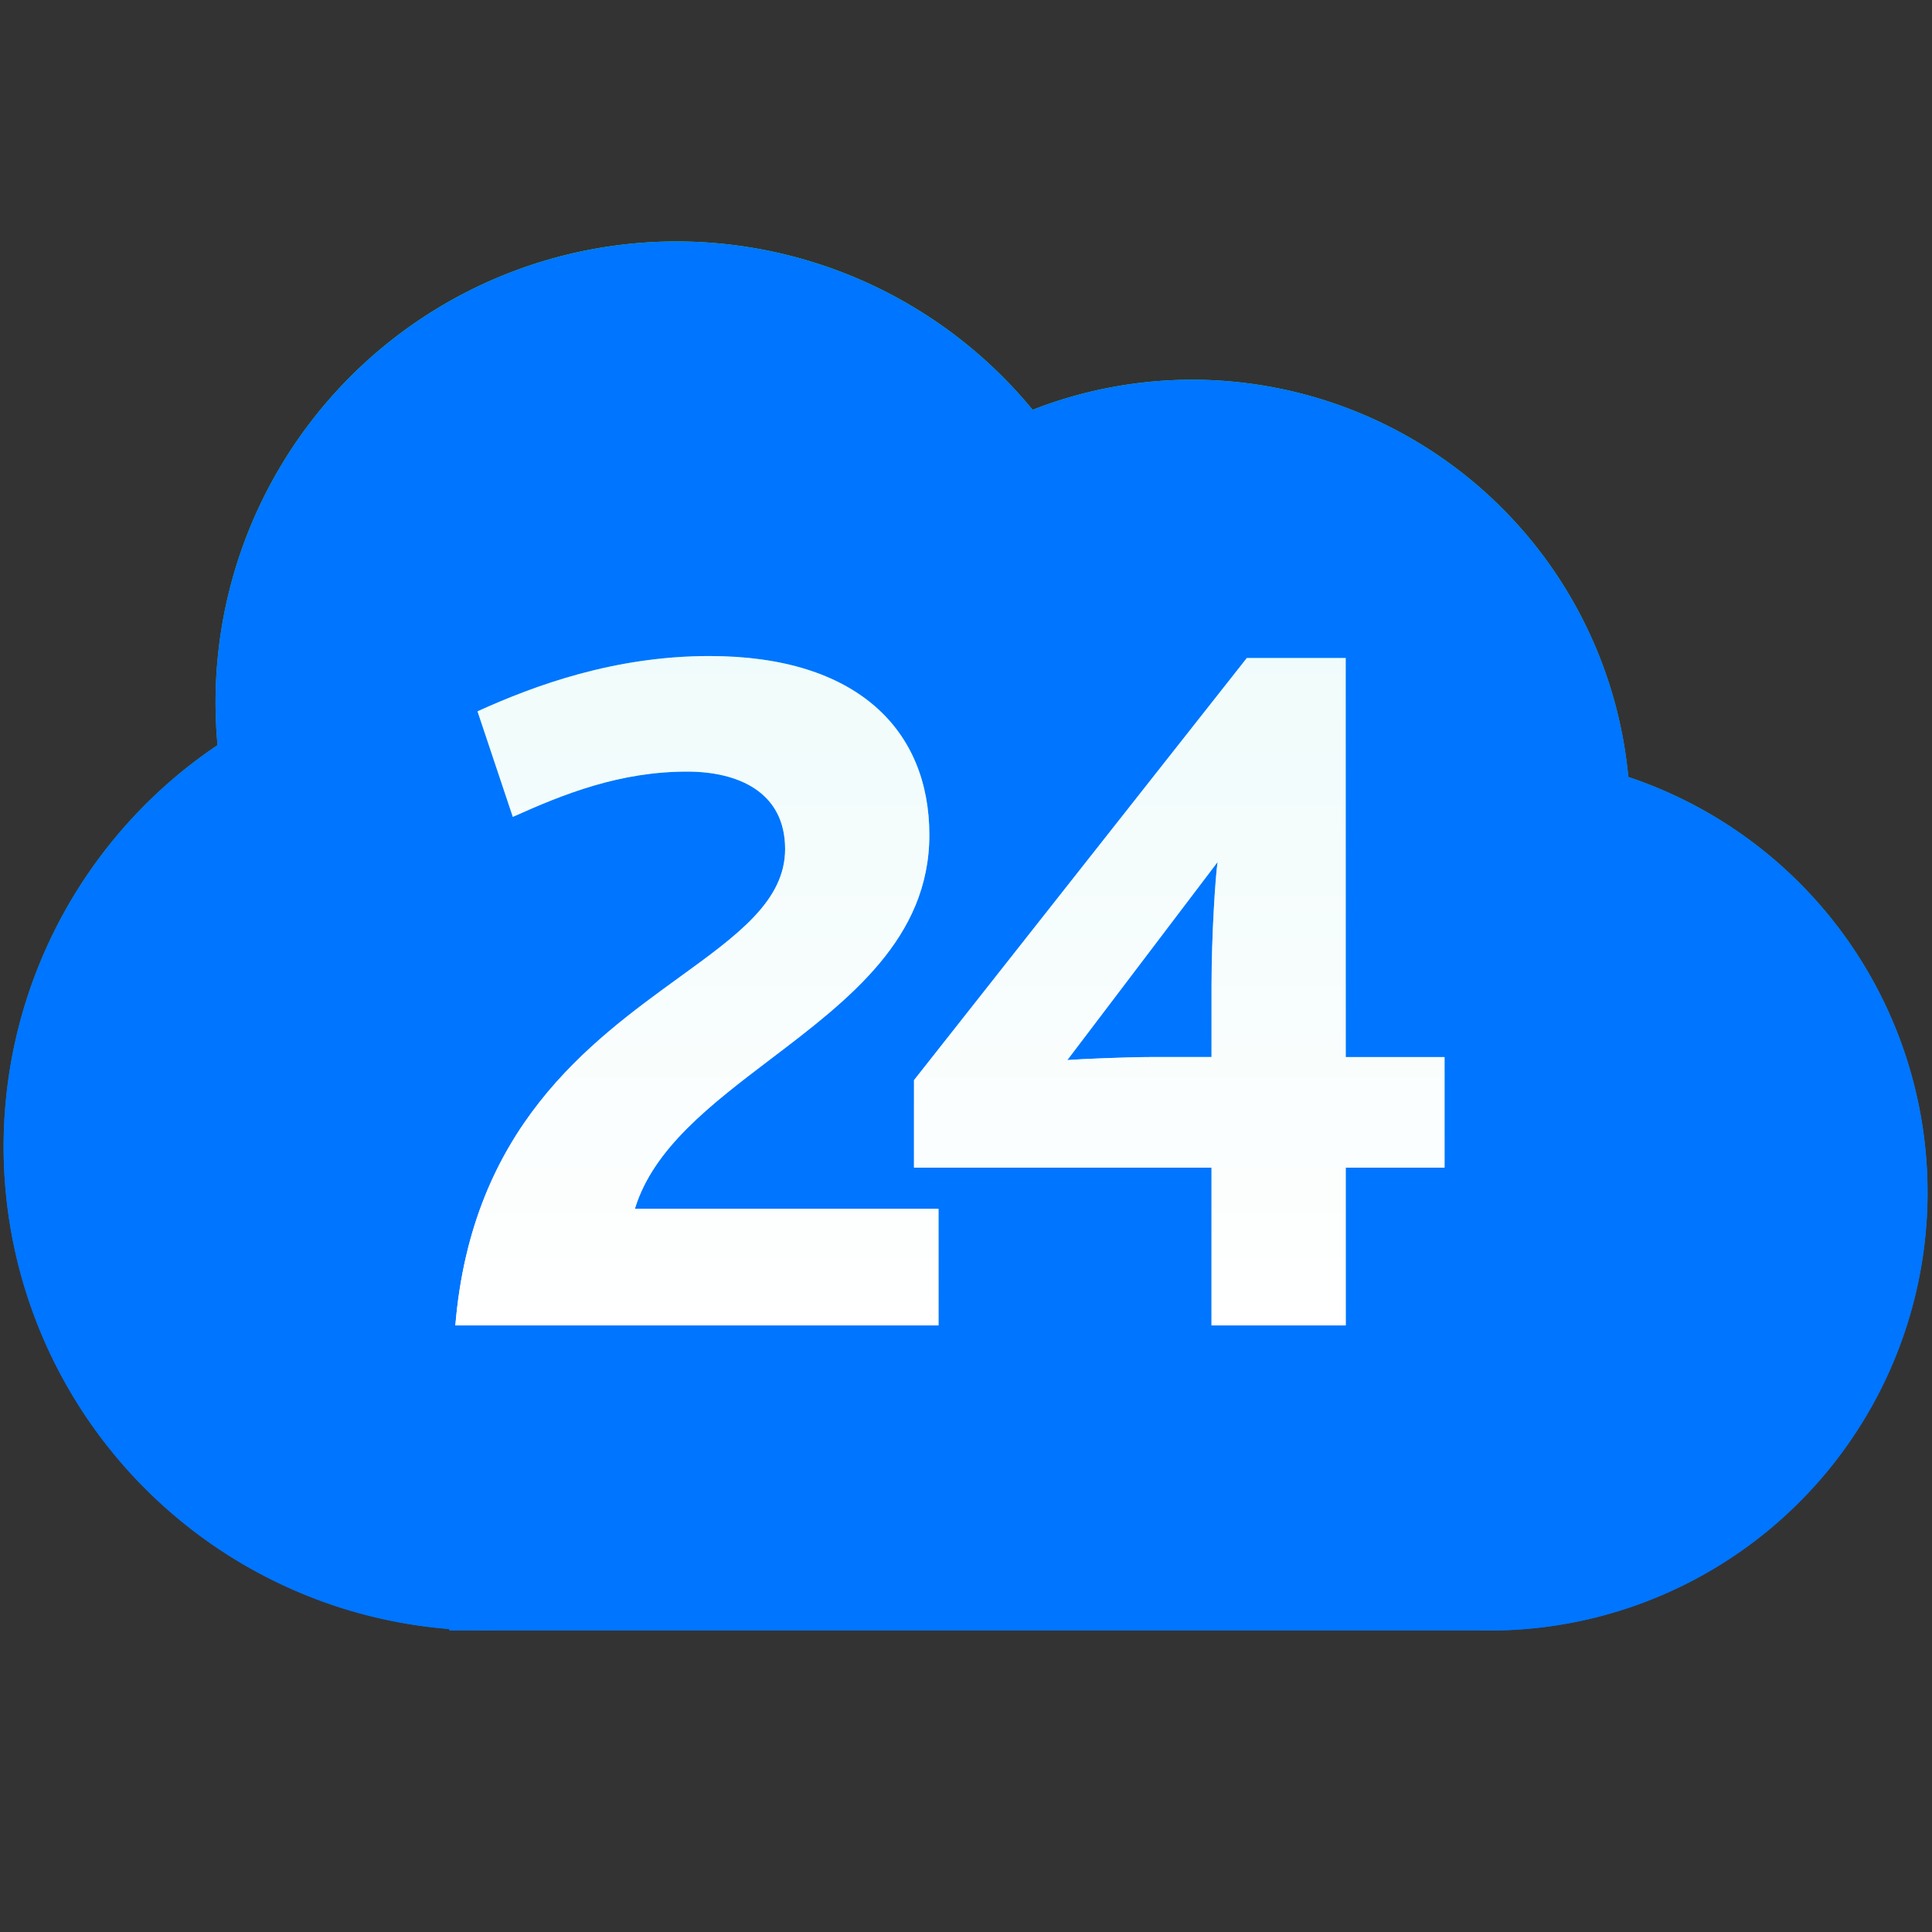 <svg xmlns="http://www.w3.org/2000/svg" width="32" height="32" fill="none"><rect width="100%" height="100%" fill="#333333" stroke="none"/><path fill="url(#a)" fill-rule="evenodd" d="M17.103 6.788a7.634 7.634 0 0 0-13.5 5.554 8.014 8.014 0 0 0 3.84 14.64v.023h.5a8.037 8.037 0 0 0 .26 0h16.304l.16.002a7.256 7.256 0 0 0 2.303-14.138 7.256 7.256 0 0 0-9.867-6.081Z" clip-rule="evenodd"/><path fill="#0075FF" fill-rule="evenodd" d="M17.103 6.788a7.634 7.634 0 0 0-13.5 5.554 8.014 8.014 0 0 0 3.84 14.64v.023h.5a8.037 8.037 0 0 0 .26 0h16.304l.16.002a7.256 7.256 0 0 0 2.303-14.138 7.256 7.256 0 0 0-9.867-6.081Z" clip-rule="evenodd"/><path fill="url(#b)" fill-rule="evenodd" d="M11.384 12.78c.836 0 1.62.334 1.62 1.283 0 .854-.78 1.42-1.754 2.126-1.492 1.082-3.435 2.49-3.708 5.764h8.002v-1.93h-5.029c.305-1.005 1.264-1.733 2.252-2.484 1.288-.978 2.626-1.995 2.626-3.71 0-1.73-1.186-2.963-3.641-2.963-1.57 0-2.89.483-3.843.916l.585 1.748c.852-.383 1.771-.75 2.89-.75Zm8.683 4.728h-1.003c-.384 0-1.186.033-1.386.05l2.489-3.28c-.034.217-.1 1.2-.1 2.048v1.182Zm.584-6.609-5.512 6.992v1.448h4.928v2.614h2.222v-2.614h1.637v-1.83h-1.637v-6.61H20.65Z" clip-rule="evenodd"/><path fill="#fff" fill-opacity=".93" fill-rule="evenodd" d="M11.384 12.78c.836 0 1.62.334 1.62 1.283 0 .854-.78 1.42-1.754 2.126-1.492 1.082-3.435 2.49-3.708 5.764h8.002v-1.93h-5.029c.305-1.005 1.264-1.733 2.252-2.484 1.288-.978 2.626-1.995 2.626-3.71 0-1.73-1.186-2.963-3.641-2.963-1.57 0-2.89.483-3.843.916l.585 1.748c.852-.383 1.771-.75 2.89-.75Zm8.683 4.728h-1.003c-.384 0-1.186.033-1.386.05l2.489-3.28c-.034.217-.1 1.2-.1 2.048v1.182Zm.584-6.609-5.512 6.992v1.448h4.928v2.614h2.222v-2.614h1.637v-1.83h-1.637v-6.61H20.65Z" clip-rule="evenodd"/><defs><linearGradient id="a" x1="-3.139" x2="-3.392" y1="-5.528" y2="31.47" gradientUnits="userSpaceOnUse"><stop stop-color="#CBFF14"/><stop offset=".242" stop-color="#33F45B"/><stop offset=".735" stop-color="#0075FF"/></linearGradient><linearGradient id="b" x1="7.542" x2="7.542" y1="10.866" y2="21.953" gradientUnits="userSpaceOnUse"><stop stop-color="#21C9C2"/><stop offset="1" stop-color="#fff"/></linearGradient></defs></svg>